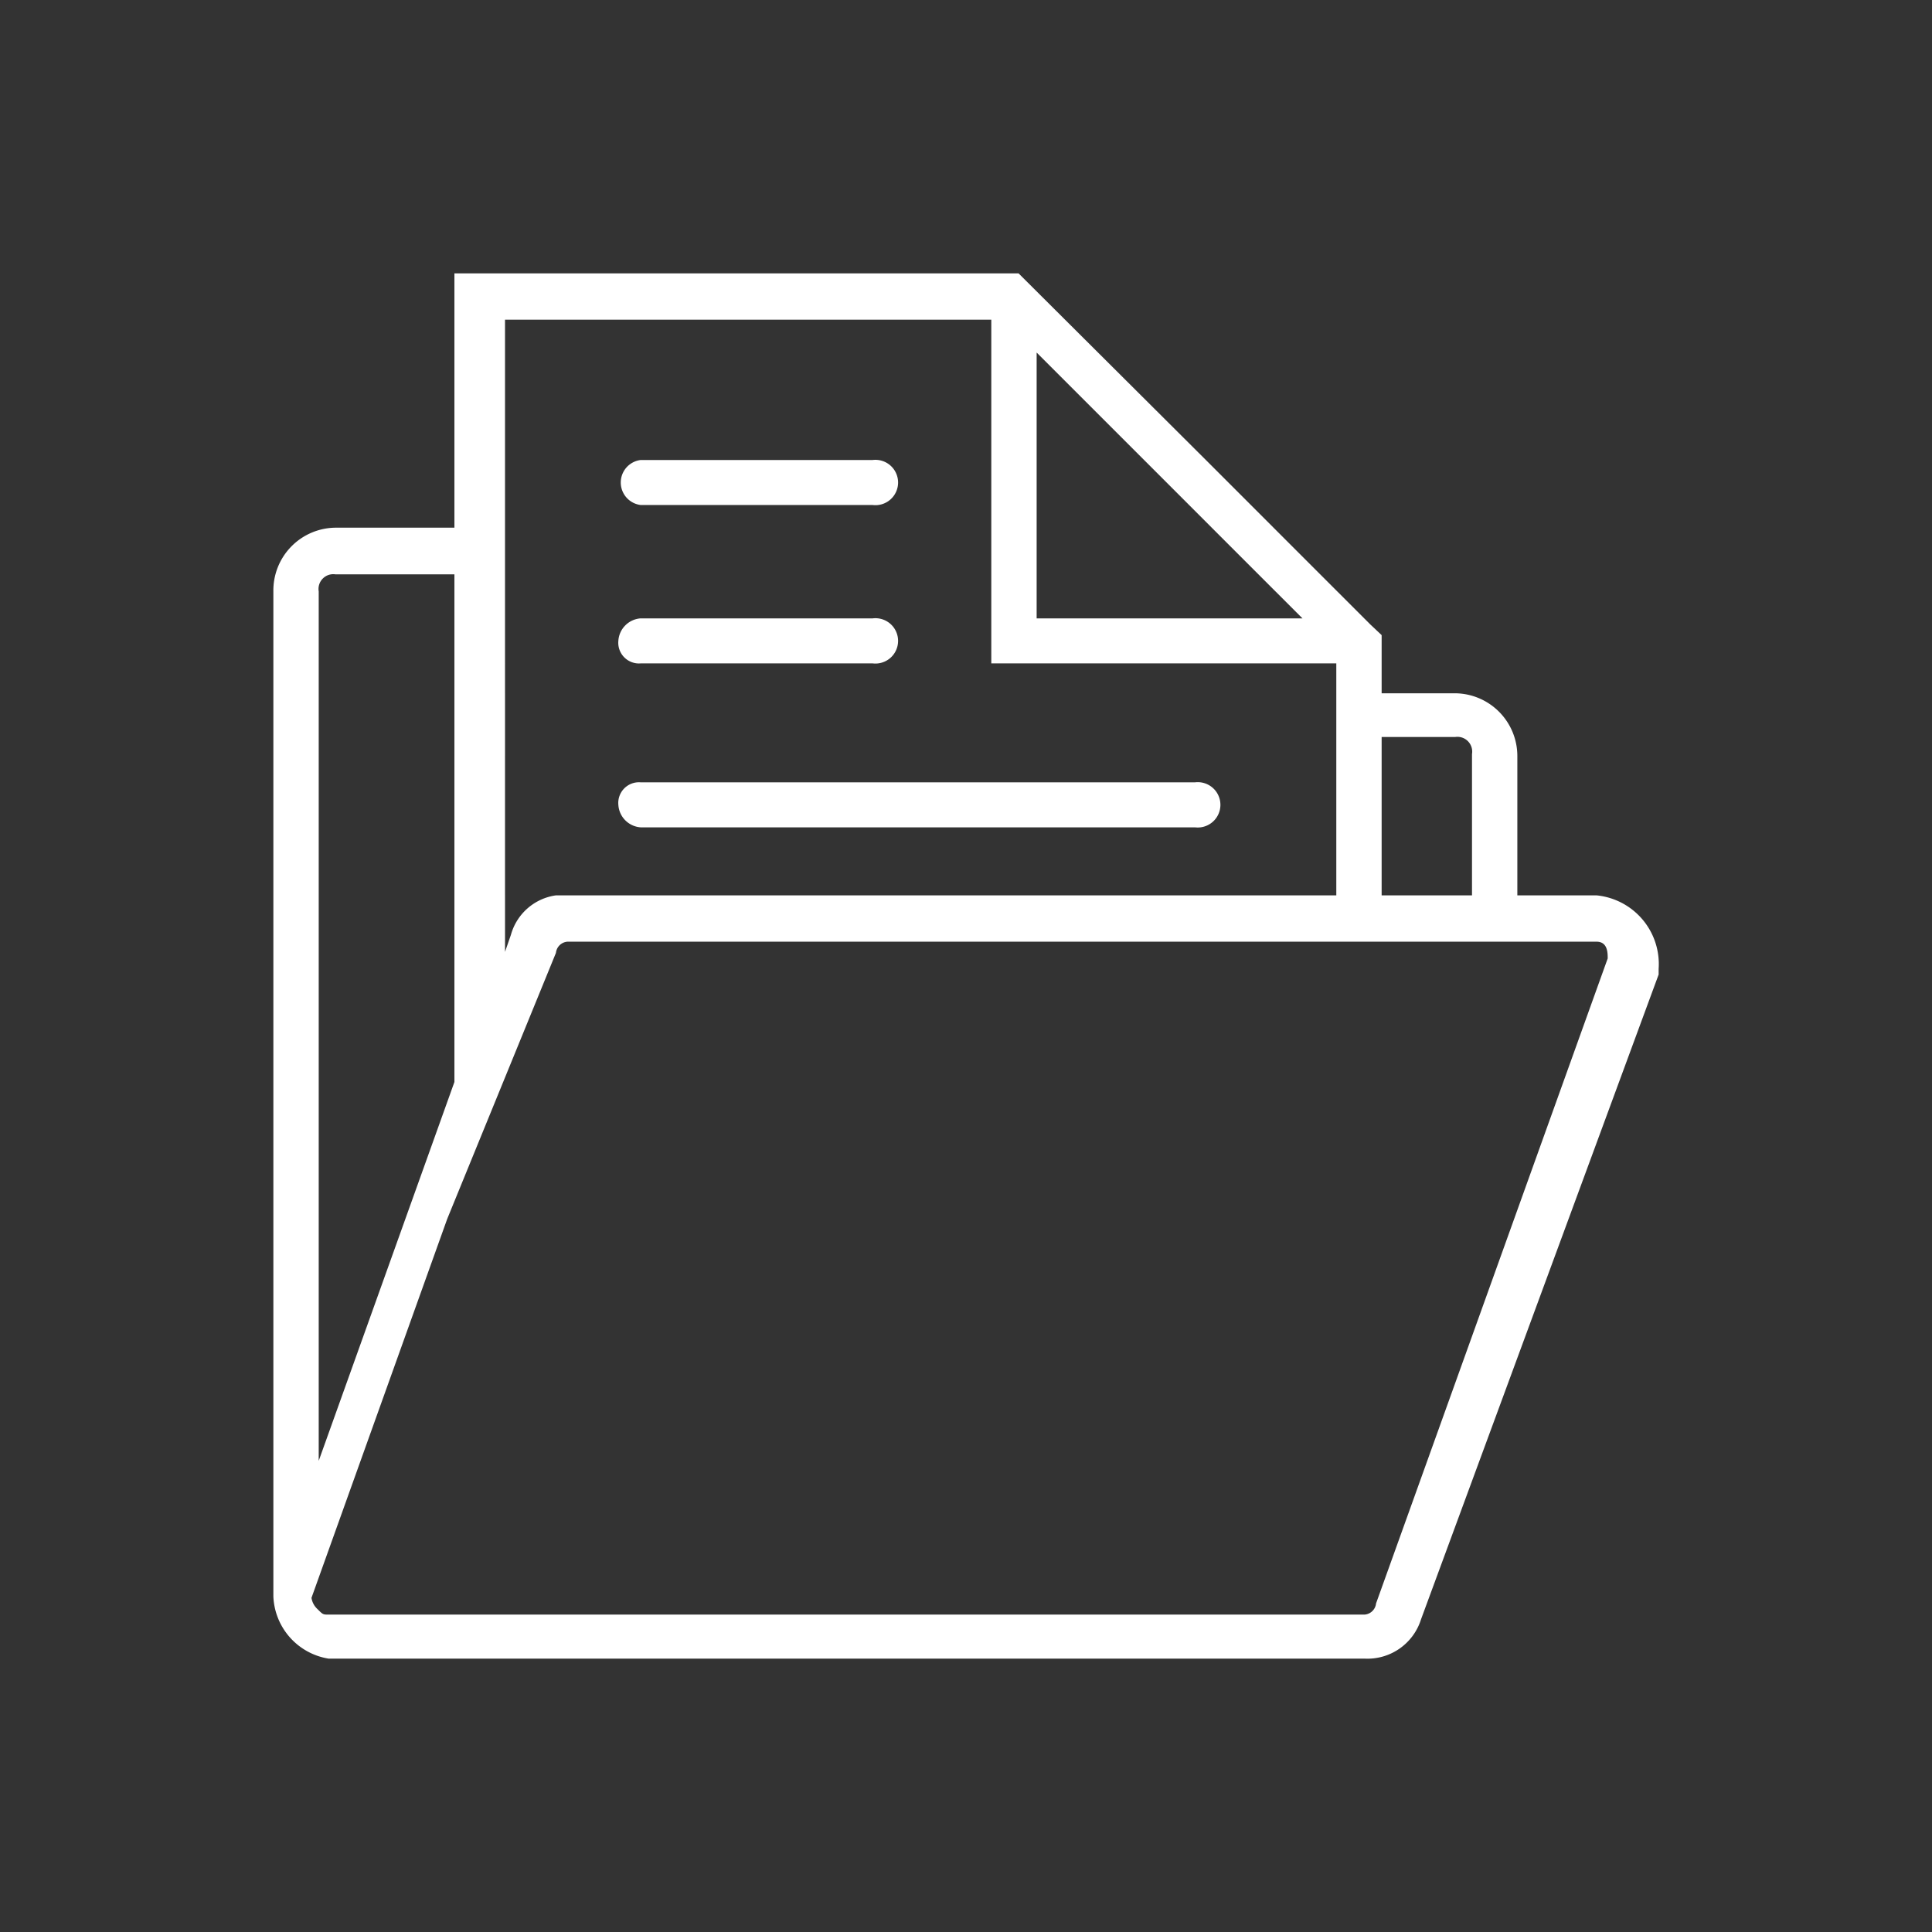 <svg xmlns="http://www.w3.org/2000/svg" viewBox="0 0 58.8 58.8"><rect x="0" y="0" width="58.8" height="58.8" fill="#333333" stroke="none"/><defs><style>.cls-1{fill:#006341;opacity:0;}.cls-2{fill:#fff;}</style></defs><title>icoDatoscomplementariosB</title><g id="Capa_2" data-name="Capa 2"><g id="Capa_7" data-name="Capa 7"><rect class="cls-1" width="58.8" height="58.8"/><path id="Path_1511" data-name="Path 1511" class="cls-2" d="M48.59,27.25H46.18V23a1.91,1.91,0,0,0-1.89-1.9H42.05V19.33L41.7,19h0l-5.16-5.16L31,8.32H13.83v7.74H10.21A1.91,1.91,0,0,0,8.32,18V48.59h0A2,2,0,0,0,10,50.48H41.53a1.71,1.71,0,0,0,1.72-1.2l7.23-19.62v-.17a2.1,2.1,0,0,0-1.89-2.24Zm-4.3-4.82a.45.45,0,0,1,.51.52v4.3H42.05V22.43ZM31.55,10.73l8.09,8.09H31.55Zm-16.18-1h14.8V20.19h10.5v7.06H16.92a1.66,1.66,0,0,0-1.37,1.2l-.18.52ZM9.7,18a.45.45,0,0,1,.51-.52h3.62V32.93L9.7,44.46Zm32.18,30.8a.38.38,0,0,1-.35.34H10c-.17,0-.17,0-.34-.17a.58.58,0,0,1-.18-.34l4.13-11.53h0L16.92,29h0a.38.38,0,0,1,.35-.34H48.59c.34,0,.34.34.34.51Z"/><path id="Path_1512" data-name="Path 1512" class="cls-2" d="M19.5,20.19h7.06a.69.69,0,1,0,0-1.37H19.5a.73.73,0,0,0-.68.68A.63.63,0,0,0,19.5,20.19Z"/><path id="Path_1513" data-name="Path 1513" class="cls-2" d="M19.5,15.37h7.06a.69.69,0,1,0,0-1.37H19.5a.69.69,0,0,0,0,1.37Z"/><path id="Path_1514" data-name="Path 1514" class="cls-2" d="M19.5,25.18H36.37a.69.69,0,1,0,0-1.37H19.5a.63.63,0,0,0-.68.69.73.73,0,0,0,.68.68Z"/></g></g></svg>